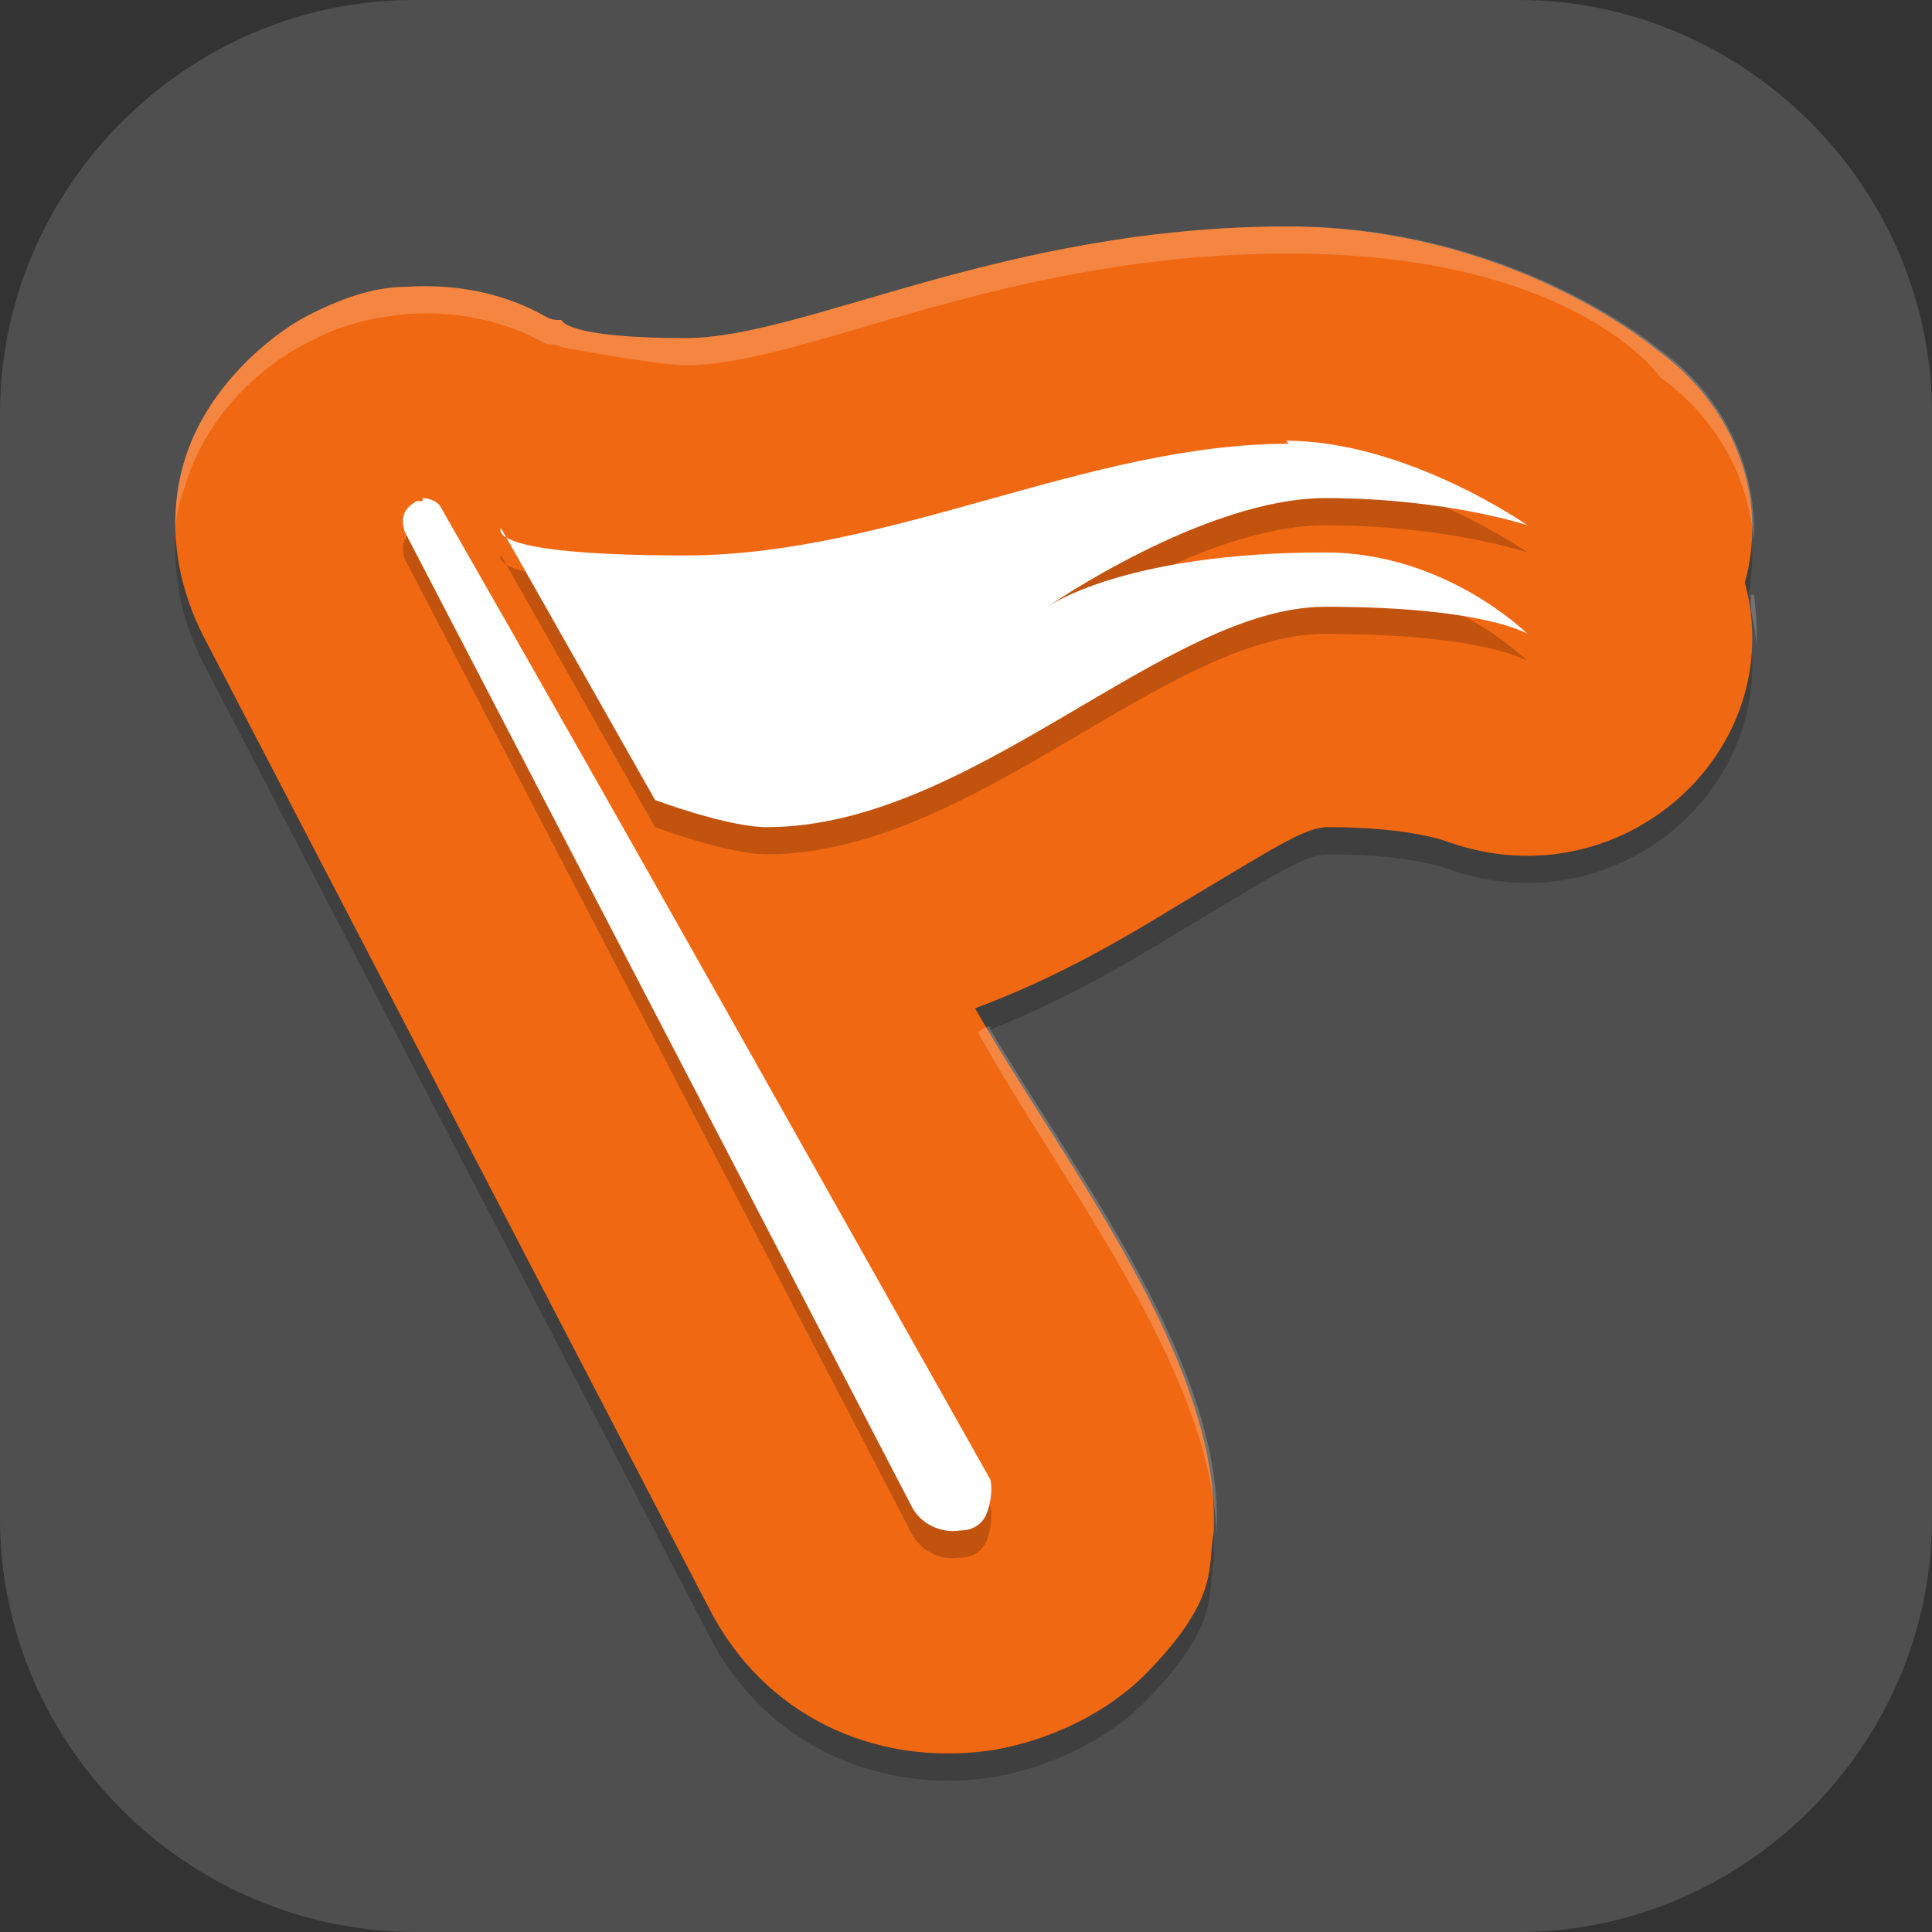 <?xml version="1.0" encoding="UTF-8"?>
<svg id="_图层_1" xmlns="http://www.w3.org/2000/svg" version="1.1" viewBox="0 0 64 64" width="64" height="64">
  <rect x="0" y="0" width="64" height="64" fill="#333333" stroke="none"/>
  <!-- Generator: Adobe Illustrator 29.0.1, SVG Export Plug-In . SVG Version: 2.1.0 Build 192)  -->
  <defs>
    <style>
      .st0, .st1 {
        fill: #4f4f4f;
      }

      .st2 {
        fill: #bd66ff;
      }

      .st3 {
        fill: #e73d3d;
      }

      .st4, .st5, .st6, .st7 {
        isolation: isolate;
      }

      .st4, .st5, .st8, .st1, .st9 {
        display: none;
      }

      .st4, .st6, .st7 {
        opacity: .2;
      }

      .st5 {
        opacity: .1;
      }

      .st5, .st10, .st7 {
        fill: #fff;
      }

      .st11 {
        fill: #f16813;
      }

      .st12 {
        fill: #ffeb3b;
      }

      .st9 {
        fill: #48487b;
      }
    </style>
  </defs>
  <path class="st0" d="M50.4,64H13.8c-7.6,0-13.8-6.2-13.8-13.7V13.7C0,6.2,6.2,0,13.7,0h36.6c7.5,0,13.7,6.2,13.7,13.7v36.6c0,7.5-6.2,13.7-13.7,13.7h.1Z"/>
  <g class="st8">
    <path class="st4" d="M4.8,1.1h54.4c2.7,0,4.8,2.2,4.8,4.8v54.5c0,2.7-2.1,4.8-4.8,4.8H4.8c-2.7,0-4.8-2.2-4.8-4.8V5.9C0,3.3,2.1,1.1,4.8,1.1Z"/>
    <path class="st9" d="M4.8,0h54.4c2.7,0,4.8,2.2,4.8,4.8v54.5c0,2.7-2.1,4.8-4.8,4.8H4.8c-2.7,0-4.8-2.2-4.8-4.8V4.8C0,2.2,2.1,0,4.8,0Z"/>
    <path class="st6" d="M45.2,46.4c0,3.8-1.1,6.8-3.2,9-2.1,2.1-5.1,3.2-8.9,3.2s-6.9-1.1-9-3.2c-2.1-2.1-3.1-5.1-3.1-9s1.1-6.9,3.2-9c2.1-2.1,5.1-3.1,9-3.1s6.8,1.1,8.9,3.2c2.1,2.1,3.2,5.1,3.2,9ZM25.5,46.4c0,2.9.6,5.1,1.9,6.6,1.3,1.5,3.2,2.2,5.7,2.2,2.5,0,4.4-.7,5.7-2.2,1.3-1.5,1.9-3.7,1.9-6.6s-.6-5.1-1.9-6.6c-1.3-1.5-3.2-2.2-5.7-2.2s-4.5.7-5.8,2.2c-1.3,1.5-1.9,3.7-1.9,6.6Z"/>
    <path class="st6" d="M8.8,7.7v24.3h4.3v-11.3c0-.8,0-1.7,0-2.8,0-1,0-2-.1-2.9,0-.9,0-1.6,0-2h.1l5.5,19.1h4.4l5.9-19h.1v2c-.1.9-.1,1.8-.2,2.8,0,1,0,1.9,0,2.7v11.5h4.5V7.7h-6.6l-5.7,18.6h0L15.4,7.7h-6.6ZM47,7.7c-2.8,0-5.1.6-6.7,1.8-1.6,1.2-2.5,2.8-2.5,4.9s.2,2,.6,2.8c.4.8,1,1.4,1.6,2,.7.5,1.4,1,2.1,1.4.7.4,1.4.7,2.1.9,1,.4,1.9.8,2.7,1.2.8.4,1.4.7,1.9,1.2.5.4.7.9.7,1.5s-.3,1.3-.9,1.8c-.6.5-1.6.7-3,.7s-2.7-.2-4.1-.6c-1.4-.4-2.7-.9-4-1.4v4.7c2.3.9,4.8,1.4,7.7,1.4s5.6-.6,7.4-1.9c1.7-1.3,2.6-2.9,2.6-5s-.3-2.3-.8-3.1c-.5-.8-1.3-1.6-2.3-2.2-1-.6-2.1-1.2-3.5-1.8-1.7-.7-3-1.3-3.8-1.8-.9-.5-1.3-1.2-1.3-2s.3-1.3.9-1.7c.6-.4,1.4-.7,2.5-.7s2.1.1,3,.4c1,.2,2.1.6,3.3,1l1.9-3.9c-1.4-.5-2.8-.9-4-1.2s-2.6-.4-4-.4Z"/>
    <path class="st10" d="M18.4,30.9l-5.5-19.1h-.1c0,.5,0,1.1,0,2,0,.9,0,1.9.1,2.9,0,1,0,2,0,2.8v11.3h-4.3V6.6h6.6l5.4,18.6h0l5.7-18.6h6.6v24.3h-4.5v-11.5c0-.8,0-1.7,0-2.7,0-1,0-1.9,0-2.8,0-.9,0-1.6,0-2h-.1l-5.9,19h-4.4Z"/>
    <path class="st10" d="M55.2,24c0,2.1-.9,3.8-2.6,5-1.7,1.2-4.2,1.9-7.4,1.9s-5.4-.5-7.7-1.4v-4.7c1.3.5,2.6.9,4,1.4,1.4.4,2.8.6,4.1.6s2.4-.2,3-.7c.6-.5.9-1.1.9-1.8s-.2-1.1-.7-1.5c-.5-.4-1.1-.8-1.9-1.2-.8-.4-1.7-.8-2.7-1.2-.6-.3-1.3-.6-2-.9-.7-.4-1.4-.8-2.1-1.4-.7-.6-1.2-1.2-1.6-2s-.6-1.7-.6-2.8c0-2.1.8-3.8,2.5-4.9,1.6-1.2,3.9-1.8,6.7-1.8s2.8.1,4,.4c1.3.3,2.6.7,4,1.2l-1.9,3.9c-1.2-.4-2.4-.8-3.3-1-1-.2-2-.4-3-.4-1.1,0-1.9.2-2.5.7-.6.4-.9,1-.9,1.7s.4,1.5,1.3,2c.9.5,2.1,1.1,3.8,1.8,1.4.6,2.6,1.2,3.5,1.8,1,.6,1.7,1.3,2.3,2.2.5.8.8,1.9.8,3.1Z"/>
    <path class="st2" d="M45.2,45.3c0,3.8-1.1,6.8-3.2,9-2.1,2.1-5.1,3.2-8.9,3.2s-6.9-1.1-9-3.2c-2.1-2.1-3.1-5.1-3.1-9s1.1-6.9,3.2-9c2.1-2.1,5.1-3.1,9-3.1s6.8,1.1,8.9,3.2c2.1,2.1,3.2,5.1,3.2,9ZM25.5,45.3c0,2.9.6,5.1,1.9,6.6,1.3,1.5,3.2,2.2,5.7,2.2,2.5,0,4.4-.7,5.7-2.2,1.3-1.5,1.9-3.7,1.9-6.6s-.6-5.1-1.9-6.6c-1.3-1.5-3.2-2.2-5.7-2.2s-4.5.7-5.8,2.2c-1.3,1.5-1.9,3.7-1.9,6.6Z"/>
    <path class="st6" d="M32,46.2c0,4-1.2,7.1-3.7,9.2-2.5,2.1-6.1,3.2-10.7,3.2h-7.6v-24.3h8.4c4.3,0,7.7,1,10.1,3.1s3.6,5,3.6,8.8ZM27.3,46.3c0-5.8-3-8.7-9.1-8.7h-3.8v17.6h3.2c6.5,0,9.8-3,9.8-8.9Z"/>
    <path class="st3" d="M32,45.1c0,4-1.2,7.1-3.7,9.2-2.5,2.1-6.1,3.2-10.7,3.2h-7.6v-24.3h8.4c4.3,0,7.7,1,10.1,3.1s3.6,5,3.6,8.8ZM27.3,45.2c0-5.8-3-8.7-9.1-8.7h-3.8v17.6h3.2c6.5,0,9.8-3,9.8-8.9Z"/>
    <path class="st6" d="M56.3,51.8c0,2.1-1.1,3.8-3.3,4.9-2.2,1.2-5.3,1.8-9.2,1.8s-7.1-.4-9.6-1.2v-3.7c1.6.5,3.2.9,5,1.2,1.8.3,3.4.4,4.9.4,2.2,0,3.9-.3,4.9-.9,1.1-.6,1.6-1.4,1.6-2.3s-.5-1.6-1.5-2.2c-1-.6-3-1.3-6-2.2-3.1-.9-5.4-1.9-6.6-3s-1.9-2.5-1.9-4,1-3.5,3.1-4.7c2-1.1,4.8-1.7,8.2-1.7s6.6.5,9.9,1.5l-1.8,3.2c-3.1-.9-5.8-1.3-8.2-1.3s-3.9.3-4.8.8c-.9.5-1.4,1.3-1.4,2.2s.2,1.1.6,1.6c.4.4,1.4.8,2.3,1.2.9.4,2.6.9,4.9,1.5,2.5.7,4.4,1.4,5.6,2,1.2.6,2,1.3,2.6,2.1.5.8.8,1.7.8,2.8Z"/>
    <path class="st12" d="M56.3,50.7c0,2.1-1.1,3.8-3.3,4.9-2.2,1.2-5.3,1.8-9.2,1.8s-7.1-.4-9.6-1.2v-3.7c1.6.5,3.2.9,5,1.2,1.8.3,3.4.4,4.9.4,2.2,0,3.9-.3,4.9-.9,1.1-.6,1.6-1.4,1.6-2.3s-.5-1.6-1.5-2.2c-1-.6-3-1.3-6-2.2-3.1-.9-5.4-1.9-6.6-3s-1.9-2.5-1.9-4,1-3.5,3.1-4.7c2-1.1,4.8-1.7,8.2-1.7s6.6.5,9.9,1.5l-1.8,3.2c-3.1-.9-5.8-1.3-8.2-1.3s-3.9.3-4.8.8c-.9.5-1.4,1.3-1.4,2.2s.2,1.1.6,1.6c.4.4,1.4.8,2.3,1.2.9.4,2.6.9,4.9,1.5,2.5.7,4.4,1.4,5.6,2,1.2.6,2,1.3,2.6,2.1.5.8.8,1.7.8,2.8Z"/>
    <path class="st5" d="M4.8,0C2.1,0,0,2.1,0,4.8v1.1C0,3.2,2.1,1.1,4.8,1.1h54.4c2.7,0,4.8,2.1,4.8,4.8v-1.1c0-2.7-2.1-4.8-4.8-4.8H4.8Z"/>
    <path class="st6" d="M37.6,34.8c-1.4.8-2.3,1.7-2.7,2.8,1.6.3,4.2,2.2,5.2,3.3h0c-.4-.4-.6-1-.6-1.6,0-.9.5-1.6,1.4-2.1.2-.1.4-.2.7-.3-1.1-1-2.4-1.7-4-2.1ZM27.2,35.4c-1.2.5-2.2,1.2-3,2-.1.1-.2.2-.3.3,1.3.7,2.2,1.8,2.8,3.3.2-.4.5-.8.8-1.2.7-.8,1.6-1.4,2.6-1.7-.5-.7-1-1.2-1.6-1.8-.4-.3-.8-.6-1.2-.9Z"/>
    <path class="st2" d="M33.1,33.1c-3.9,0-6.9,1-9,3.1-2.1,2.1-3.2,5.1-3.2,9s0,1.5.2,2.3l4.4-1.6c0-.2,0-.4,0-.6,0-2.9.6-5.1,1.9-6.6,1.3-1.5,3.2-2.2,5.8-2.2s4.4.7,5.7,2.2c.4.5.8,1.1,1,1.8l4.1-1.5c-.5-1-1.1-1.8-1.8-2.6-2.1-2.1-5.1-3.2-8.9-3.2Z"/>
  </g>
  <g class="st8">
    <path class="st4" d="M3.2,1.1h57.6c1.8,0,3.2,1.4,3.2,3.2v57.5c0,1.8-1.4,3.2-3.2,3.2H3.2c-1.8,0-3.2-1.4-3.2-3.2V4.3C0,2.6,1.4,1.1,3.2,1.1Z"/>
    <path class="st1" d="M3.2,0h57.6c1.8,0,3.2,1.4,3.2,3.2v57.5c0,1.8-1.4,3.2-3.2,3.2H3.2c-1.8,0-3.2-1.4-3.2-3.2V3.2C0,1.4,1.4,0,3.2,0Z"/>
    <path class="st5" d="M3.2,0C1.4,0,0,1.4,0,3.2v1.1C0,2.6,1.4,1.1,3.2,1.1h57.6c1.8,0,3.2,1.4,3.2,3.2v-1.1c0-1.8-1.4-3.2-3.2-3.2H3.2Z"/>
    <path class="st6" d="M21.7,14.8l-4.6,4.6,12.6,14.2-2.5,3-3.2-3.5L6.9,52.5h50.3l-11.4-13.7-1.3,1.5-8.2-9.3,11.9-13.9-2.3-2.3-11.7,13.8-12.3-13.8ZM31.9,36l8.2,9.2-2.4,2.7-8.3-9,2.5-2.9Z"/>
    <path class="st10" d="M21.7,13.7l-4.6,4.6,12.6,14.2-2.5,3-3.2-3.5L6.9,51.4h50.3l-11.4-13.7-1.3,1.5-8.2-9.3,11.9-13.9-2.3-2.3-11.7,13.8-12.3-13.8ZM31.9,34.9l8.2,9.2-2.4,2.7-8.3-9,2.5-2.9Z"/>
  </g>
  <g>
    <path class="st6" d="M42.7,8.4c-9.5,0-16,3.7-20,3.7s-4.1-.6-4.1-.6c-.2,0-.3,0-.5-.1-1.4-.8-3-1.1-4.6-1h0c-1,0-2,.3-3.2.9-1.4.7-3.5,2.5-4.2,4.9s0,4.5.6,5.7l16.8,32.3s0,0,0,0c1.8,3.5,5.4,5.2,9.2,4.7,1.5-.2,3.8-1,5.4-2.7,2.3-2.4,1.9-3.4,2.1-4.5.3-5.7-5-12.3-7.9-17.4,2.7-1,4.9-2.3,6.7-3.4,3.2-1.9,4.2-2.6,5-2.6,2.8,0,4,.5,4,.5,5.7,2,11.3-3,9.8-8.6.8-2.9-.4-5.9-2.9-7.7,0,0-4.8-4.1-12.3-4.1Z"/>
    <path class="st11" d="M42.7,7.5c-9.5,0-16,3.7-20,3.7s-4.1-.6-4.1-.6c-.2,0-.3,0-.5-.1-1.4-.8-3-1.1-4.6-1h0c-1,0-2,.3-3.2.9-1.4.7-3.5,2.5-4.2,4.9s0,4.5.6,5.7l16.8,32.3s0,0,0,0c1.8,3.5,5.4,5.2,9.2,4.7,1.5-.2,3.8-1,5.4-2.7,2.3-2.4,1.9-3.4,2.1-4.5.3-5.7-5-12.3-7.9-17.4,2.7-1,4.9-2.3,6.7-3.4,3.2-1.9,4.2-2.6,5-2.6,2.8,0,4,.5,4,.5,5.7,2,11.3-3,9.8-8.6.8-2.9-.4-5.9-2.9-7.7,0,0-4.8-4.1-12.3-4.1Z"/>
    <path class="st6" d="M42.7,15.6c-6.7,0-13.2,3.7-20,3.7s-6.1-.9-6.1-.9l5.1,9s2.4.9,3.7.9c6.8,0,13.2-7.3,18.5-7.3s6.7.9,6.7.9c0,0-2.7-2.7-6.7-2.7-6.7,0-9.2,1.8-9.2,1.8,0,0,5.2-3.6,9.2-3.6s6.7.9,6.7.9c0,0-4-2.8-8-2.8ZM14,17.5c0,0-.2,0-.2,0-.5.3-.5.6-.4,1l16.8,32.3c.3.6,1,.9,1.6.8.3,0,.6-.1.8-.4s.3-1,.2-1.3c-6.2-11-11.9-21.2-18.2-32.2-.1-.2-.4-.3-.6-.3Z"/>
    <path class="st10" d="M42.7,14.7c-6.7,0-13.2,3.7-20,3.7s-6.1-.9-6.1-.9l5.1,9s2.4.9,3.7.9c6.8,0,13.2-7.3,18.5-7.3s6.7.9,6.7.9c0,0-2.7-2.7-6.7-2.7-6.7,0-9.2,1.8-9.2,1.8,0,0,5.2-3.6,9.2-3.6s6.7.9,6.7.9c0,0-4-2.8-8-2.8ZM14,16.6c0,0-.2,0-.2,0-.5.3-.5.6-.4,1l16.8,32.3c.3.6,1,.9,1.6.8.3,0,.6-.1.8-.4s.3-1,.2-1.3c-6.2-11-11.9-21.2-18.2-32.2-.1-.2-.4-.3-.6-.3Z"/>
    <path class="st7" d="M42.7,7.5c-9.5,0-16,3.7-20,3.7s-4.1-.6-4.1-.6c-.2,0-.3,0-.5-.1-1.4-.8-3-1.1-4.6-1h0c-1,0-2,.3-3.2.9-1.4.7-3.5,2.5-4.2,4.9-.3.9-.3,1.8-.3,2.5,0-.5.1-1.1.3-1.6.7-2.5,2.7-4.2,4.2-4.9,1.1-.6,2.2-.8,3.2-.9h0c1.6-.1,3.2.2,4.6,1,.2,0,.3,0,.5.1,0,0,3.2.6,4.1.6,4,0,10.5-3.7,20-3.7s12.3,4.1,12.3,4.1c1.8,1.3,2.9,3.2,3.1,5.4.1-2.4-1-4.8-3.1-6.3,0,0-4.8-4.1-12.3-4.1ZM58,19.7c0,.2,0,.3,0,.5.1.5.2,1,.2,1.4,0-.6,0-1.2-.1-1.9ZM32.8,34c-.1,0-.3.1-.4.2,2.7,4.9,7.7,11.1,7.9,16.6,0,0,0,0,0,0,.3-5.4-4.5-11.7-7.5-16.7Z"/>
  </g>
</svg>